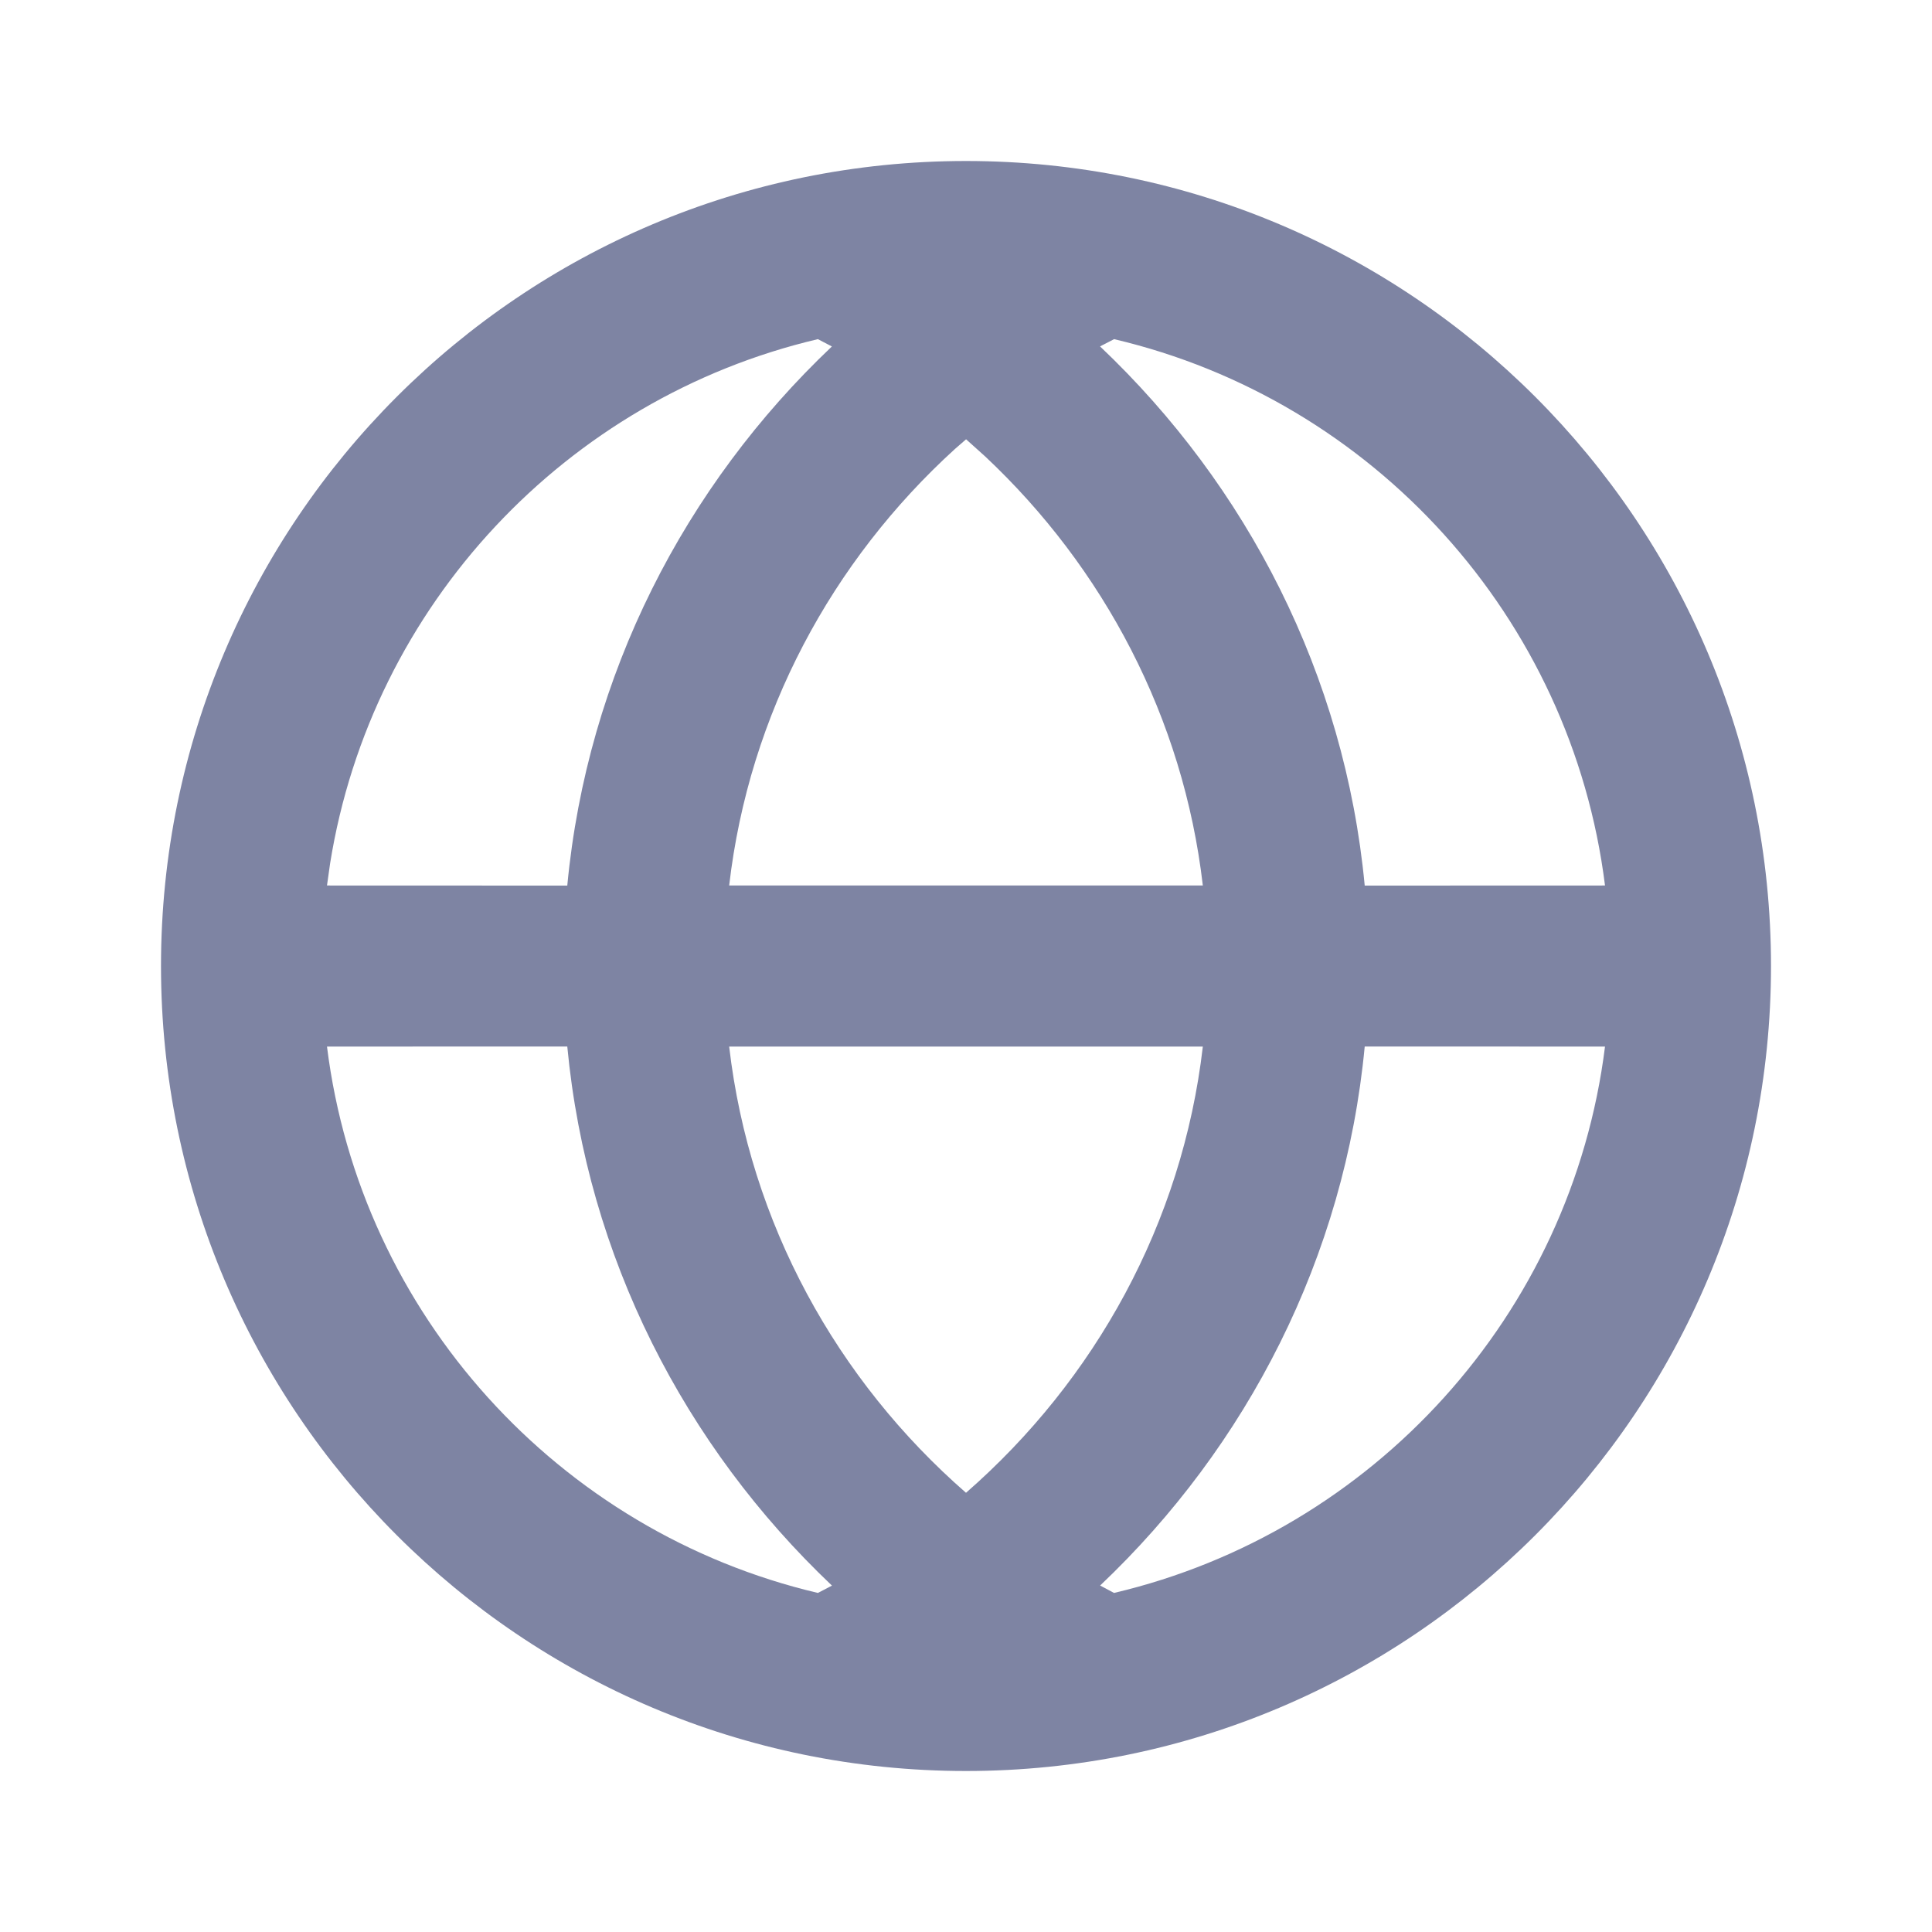 <svg width="24" height="24" viewBox="0 0 24 24" fill="none" xmlns="http://www.w3.org/2000/svg">
<path fill-rule="evenodd" clip-rule="evenodd" d="M12 2C17.523 2 22 6.477 22 12C22 17.523 17.523 22 12 22C6.477 22 2 17.523 2 12C2 6.477 6.477 2 12 2ZM19.938 13.001L16.953 13C16.705 15.618 15.493 17.964 13.666 19.696L13.839 19.788C17.055 19.031 19.522 16.334 19.938 13.001ZM7.047 13L4.062 13.001C4.478 16.334 6.945 19.031 10.16 19.788L10.335 19.697C8.507 17.964 7.295 15.618 7.047 13ZM14.942 13.001H9.058C9.313 15.196 10.398 17.146 12 18.544C13.602 17.145 14.687 15.196 14.942 13.001ZM4.062 11L7.047 11.001C7.295 8.382 8.507 6.036 10.334 4.304L10.16 4.213C7.034 4.948 4.615 7.518 4.101 10.724L4.062 11ZM12.001 5.457L11.862 5.578C10.336 6.967 9.305 8.868 9.058 11H14.942C14.7 8.915 13.709 7.051 12.238 5.67L12.001 5.457ZM13.84 4.213L13.665 4.303C15.493 6.036 16.705 8.382 16.953 11.001L19.938 11C19.522 7.666 17.055 4.969 13.84 4.213Z" fill="#7E84A3"/>
</svg>
